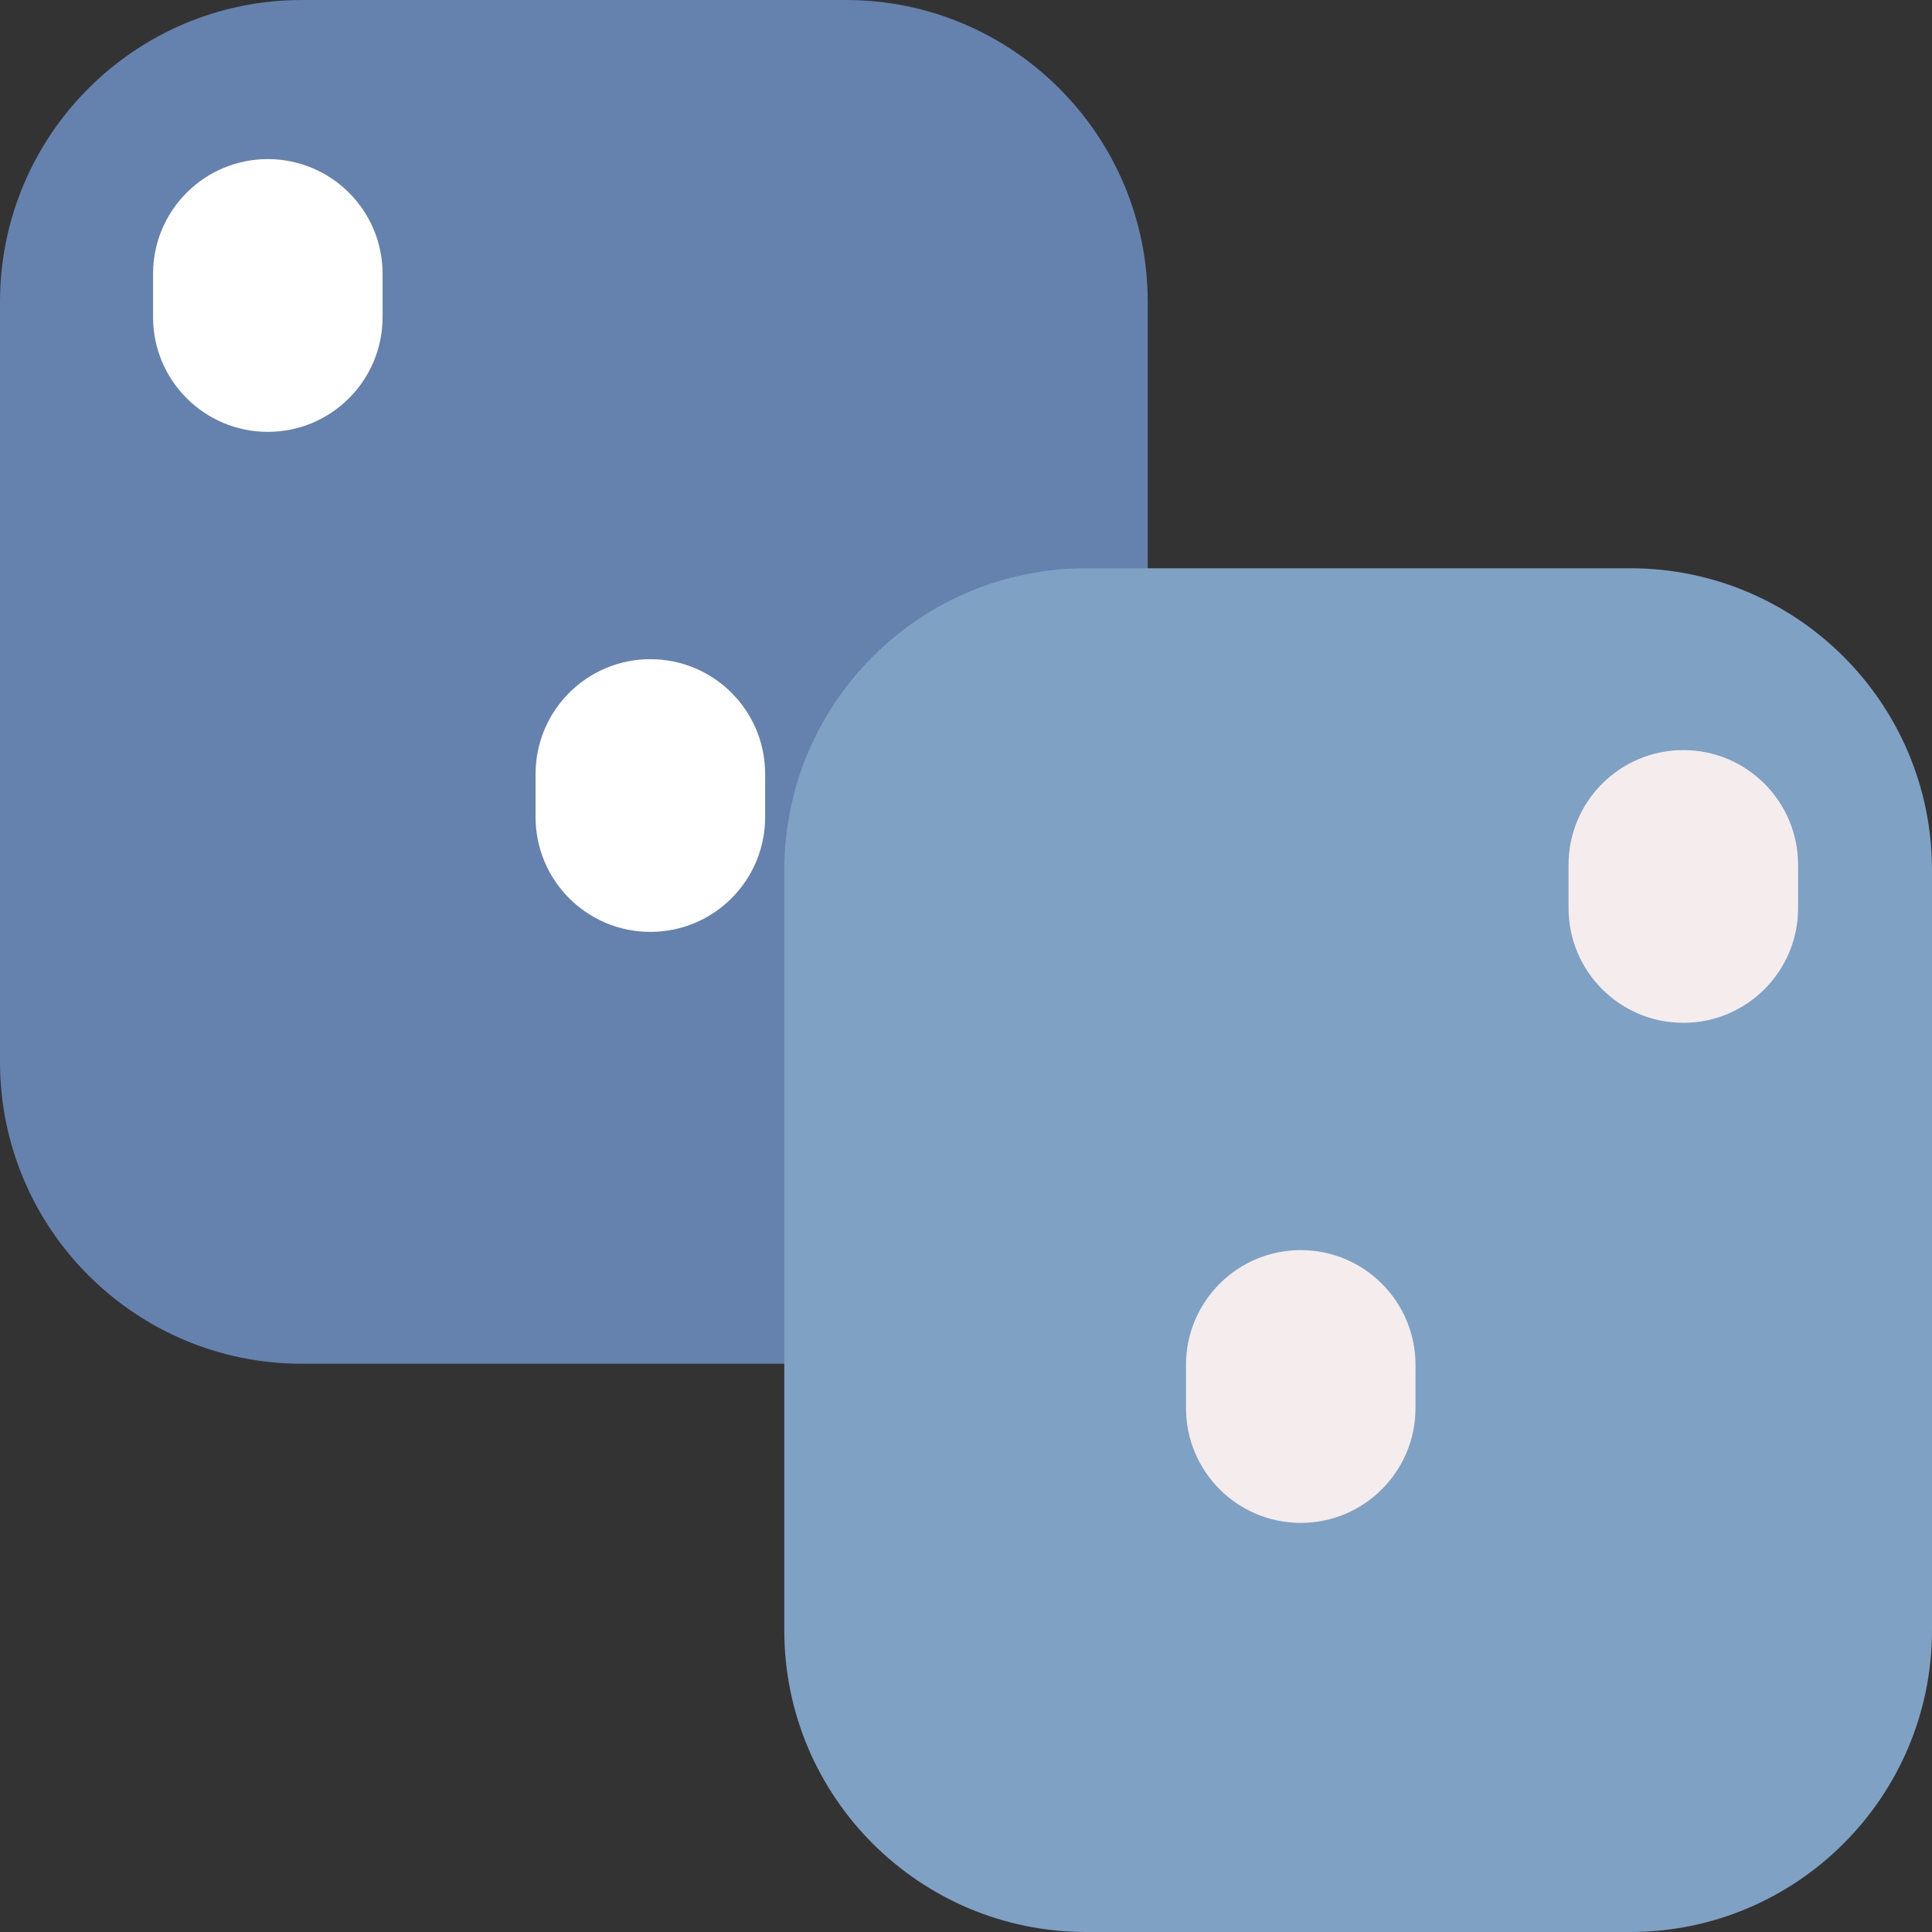 <svg width="32" height="32" viewBox="0 0 32 32" fill="none" xmlns="http://www.w3.org/2000/svg">
<rect x="0" y="0" width="32" height="32" fill="#333333" stroke="none"/>
<path d="M0 5C0 2.239 2.239 0 5 0H14.01C16.771 0 19.01 2.239 19.01 5V17.588C19.01 20.35 16.771 22.588 14.01 22.588H5C2.239 22.588 0 20.35 0 17.588V5Z" fill="#6482AD"/>
<path d="M12.99 14.412C12.99 11.65 15.229 9.412 17.99 9.412H27C29.761 9.412 32 11.65 32 14.412V27C32 29.761 29.761 32 27 32H17.99C15.229 32 12.99 29.761 12.99 27V14.412Z" fill="#7FA1C3"/>
<path d="M2.535 4.536C2.535 3.486 3.386 2.635 4.436 2.635V2.635C5.486 2.635 6.337 3.486 6.337 4.536V5.252C6.337 6.302 5.486 7.153 4.436 7.153V7.153C3.386 7.153 2.535 6.302 2.535 5.252V4.536Z" fill="white"/>
<path d="M8.871 12.819C8.871 11.769 9.722 10.918 10.772 10.918V10.918C11.822 10.918 12.673 11.769 12.673 12.819V13.534C12.673 14.584 11.822 15.435 10.772 15.435V15.435C9.722 15.435 8.871 14.584 8.871 13.534V12.819Z" fill="white"/>
<path d="M25.98 14.325C25.98 13.275 26.831 12.424 27.881 12.424V12.424C28.931 12.424 29.782 13.275 29.782 14.325V15.04C29.782 16.09 28.931 16.941 27.881 16.941V16.941C26.831 16.941 25.98 16.09 25.98 15.04V14.325Z" fill="#F5EDED"/>
<path d="M19.644 22.607C19.644 21.557 20.495 20.706 21.545 20.706V20.706C22.594 20.706 23.445 21.557 23.445 22.607V23.323C23.445 24.372 22.594 25.224 21.545 25.224V25.224C20.495 25.224 19.644 24.372 19.644 23.323V22.607Z" fill="#F5EDED"/>
</svg>
